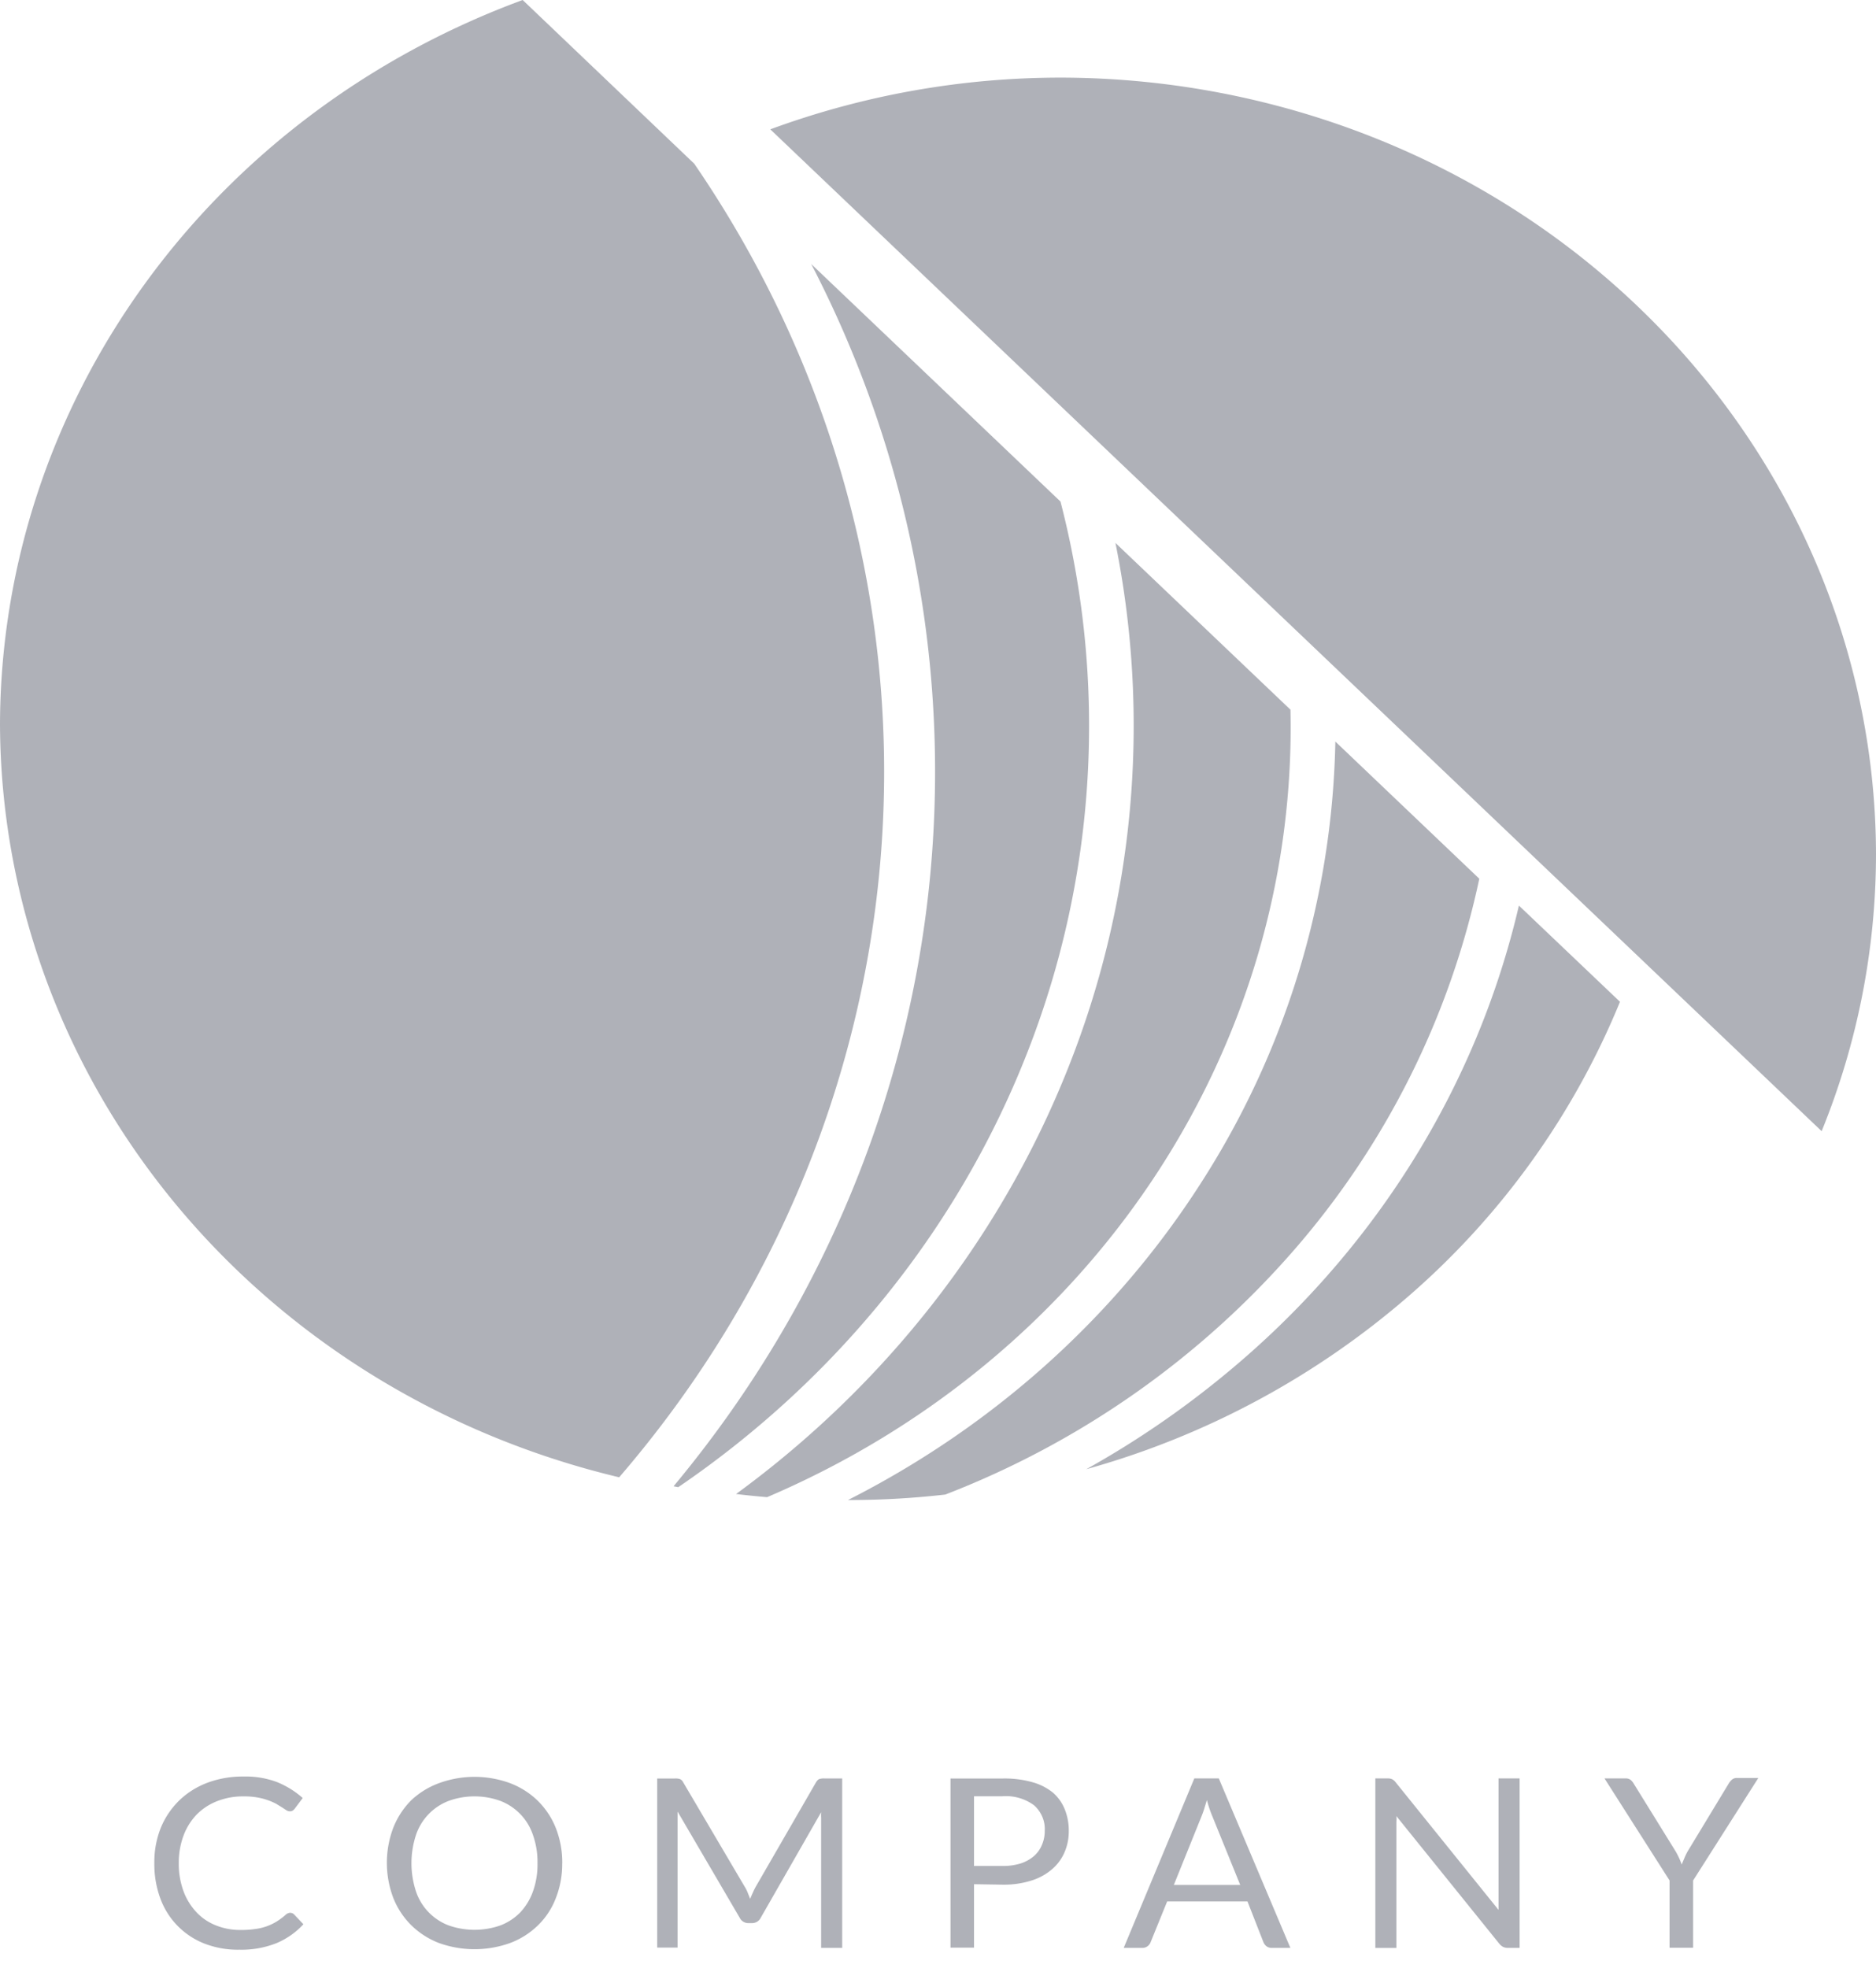 <svg width="41" height="43" fill="none" xmlns="http://www.w3.org/2000/svg"><path d="M6.346 41.795a.118.118 0 01.08.034l.205.216c-.16.174-.357.314-.579.409a2.07 2.07 0 01-.82.147 2.011 2.011 0 01-.772-.137 1.672 1.672 0 01-.957-.986 2.163 2.163 0 01-.13-.767 2.017 2.017 0 01.14-.77c.09-.222.226-.425.4-.597.175-.17.385-.302.617-.39.253-.094.523-.14.795-.137.252-.006.503.036.738.125.203.084.39.2.553.345l-.173.23a.173.173 0 01-.043.042.11.11 0 01-.07.018.157.157 0 01-.074-.025l-.093-.061-.129-.079a1.4 1.4 0 00-.406-.137 1.643 1.643 0 00-.306-.024 1.532 1.532 0 00-.571.102 1.29 1.29 0 00-.448.29c-.128.133-.227.29-.29.46a1.686 1.686 0 00-.106.608c-.003.21.033.42.106.618.062.169.16.325.285.458.118.125.264.222.427.285.168.066.348.1.53.098.105.001.21-.005.314-.02.17-.02.332-.076.476-.164.072-.045.14-.096.203-.152a.153.153 0 01.098-.04zm5.941-1.085c.003.26-.044.52-.139.763a1.655 1.655 0 01-.387.592 1.754 1.754 0 01-.608.388 2.296 2.296 0 01-1.564 0 1.777 1.777 0 01-.604-.39 1.74 1.74 0 01-.391-.597 2.167 2.167 0 010-1.527 1.78 1.78 0 01.39-.6 1.78 1.78 0 01.605-.375 2.258 2.258 0 011.564 0c.228.088.435.22.607.39.17.17.301.37.388.59.095.245.143.505.14.767zm-.54 0a1.759 1.759 0 00-.098-.612 1.208 1.208 0 00-.71-.747 1.658 1.658 0 00-1.137 0 1.208 1.208 0 00-.712.747c-.13.4-.13.827 0 1.226a1.203 1.203 0 00.712.745c.367.13.77.13 1.137 0a1.21 1.21 0 00.435-.287c.123-.134.217-.29.275-.458.07-.198.102-.405.098-.613zm4.593.643l.055.137a2.56 2.56 0 01.059-.137 1.32 1.32 0 01.067-.135l1.314-2.276c.026-.04.049-.064.075-.071a.322.322 0 01.108-.012h.388v3.702h-.46v-2.836a1.085 1.085 0 010-.128l-1.322 2.309a.202.202 0 01-.078.084.216.216 0 01-.113.03h-.074a.21.21 0 01-.113-.03.2.2 0 01-.078-.084l-1.36-2.324v2.973h-.445V38.86h.388a.322.322 0 01.108.012.15.15 0 01.072.071l1.343 2.279a.805.805 0 01.067.132zm4.947-.183v1.386h-.514V38.86h1.147a2.25 2.25 0 01.64.08c.167.045.321.124.453.23.114.1.202.225.257.363.06.151.09.312.088.473.002.162-.03.323-.096.473a1.012 1.012 0 01-.277.37 1.27 1.27 0 01-.456.245c-.2.061-.41.09-.62.086l-.622-.01zm0-.398h.622c.136.002.27-.017.399-.056a.843.843 0 00.288-.16.651.651 0 00.175-.244.768.768 0 00.062-.312.677.677 0 00-.052-.3.707.707 0 00-.18-.253 1.033 1.033 0 00-.692-.199h-.622v1.524zm6.913 1.789h-.406a.181.181 0 01-.113-.034.226.226 0 01-.067-.086l-.35-.894h-1.756l-.363.894a.2.2 0 01-.064.083.18.18 0 01-.116.037h-.406l1.543-3.703h.535l1.564 3.703zm-2.546-1.375h1.451l-.612-1.507a2.614 2.614 0 01-.116-.348l-.06.194a1.842 1.842 0 01-.056.157l-.607 1.504zm4.769-2.311c.031.017.058.04.078.067l2.25 2.79v-2.874h.46v3.703h-.257a.23.23 0 01-.105-.022.283.283 0 01-.082-.069l-2.249-2.788a.897.897 0 010 .127v2.753h-.46v-3.704h.273c.032 0 .063.005.092.017zm6.58 2.213v1.47h-.515v-1.47l-1.422-2.23h.46a.173.173 0 01.11.032.317.317 0 01.07.084l.89 1.438a1.542 1.542 0 01.157.328l.067-.159c.025-.058.054-.115.088-.169l.877-1.448a.373.373 0 01.067-.079.161.161 0 01.11-.036h.466l-1.425 2.24zm-20.917-8.444c.224.027.45.05.679.069 3.47-1.48 6.407-3.9 8.441-6.96 2.034-3.06 3.077-6.624 2.997-10.246l-3.825-3.644a20.22 20.22 0 01-1.05 11.512c-1.465 3.67-3.972 6.88-7.242 9.27z" fill="#AFB1B8"/><path d="M14.72 32.475l.103.02c3.494-2.382 6.158-5.707 7.648-9.546a19.54 19.54 0 00.706-11.99L17.73 5.77a24.082 24.082 0 012.557 13.768c-.532 4.728-2.463 9.214-5.567 12.938zm18.476-12.689c-.926 3.98-3.173 7.568-6.41 10.234a20.213 20.213 0 01-3.045 2.082 18.187 18.187 0 007.08-3.813 17.084 17.084 0 004.584-6.4l-2.21-2.103z" fill="#AFB1B8"/><path d="M32.33 19.2l-3.146-2.997a18.475 18.475 0 01-2.953 9.67c-1.873 2.915-4.532 5.299-7.699 6.903h.016c.705 0 1.41-.04 2.111-.12a19.338 19.338 0 007.611-5.33 18.093 18.093 0 004.06-8.126zM15.176 3.58L11.423 0c-3.355 1.235-6.24 3.406-8.278 6.23C1.107 9.053.01 12.397 0 15.823c.013 3.787 1.35 7.46 3.801 10.441 2.451 2.98 5.875 5.097 9.731 6.015 3.442-3.995 5.457-8.932 5.753-14.093.295-5.161-1.144-10.277-4.11-14.606zM41 18.649c-.013-4.492-1.892-8.797-5.227-11.973-3.334-3.177-7.852-4.967-12.567-4.98a18.383 18.383 0 00-6.371 1.13l22.977 21.89A16.07 16.07 0 0041 18.65z" fill="#AFB1B8"/></svg>